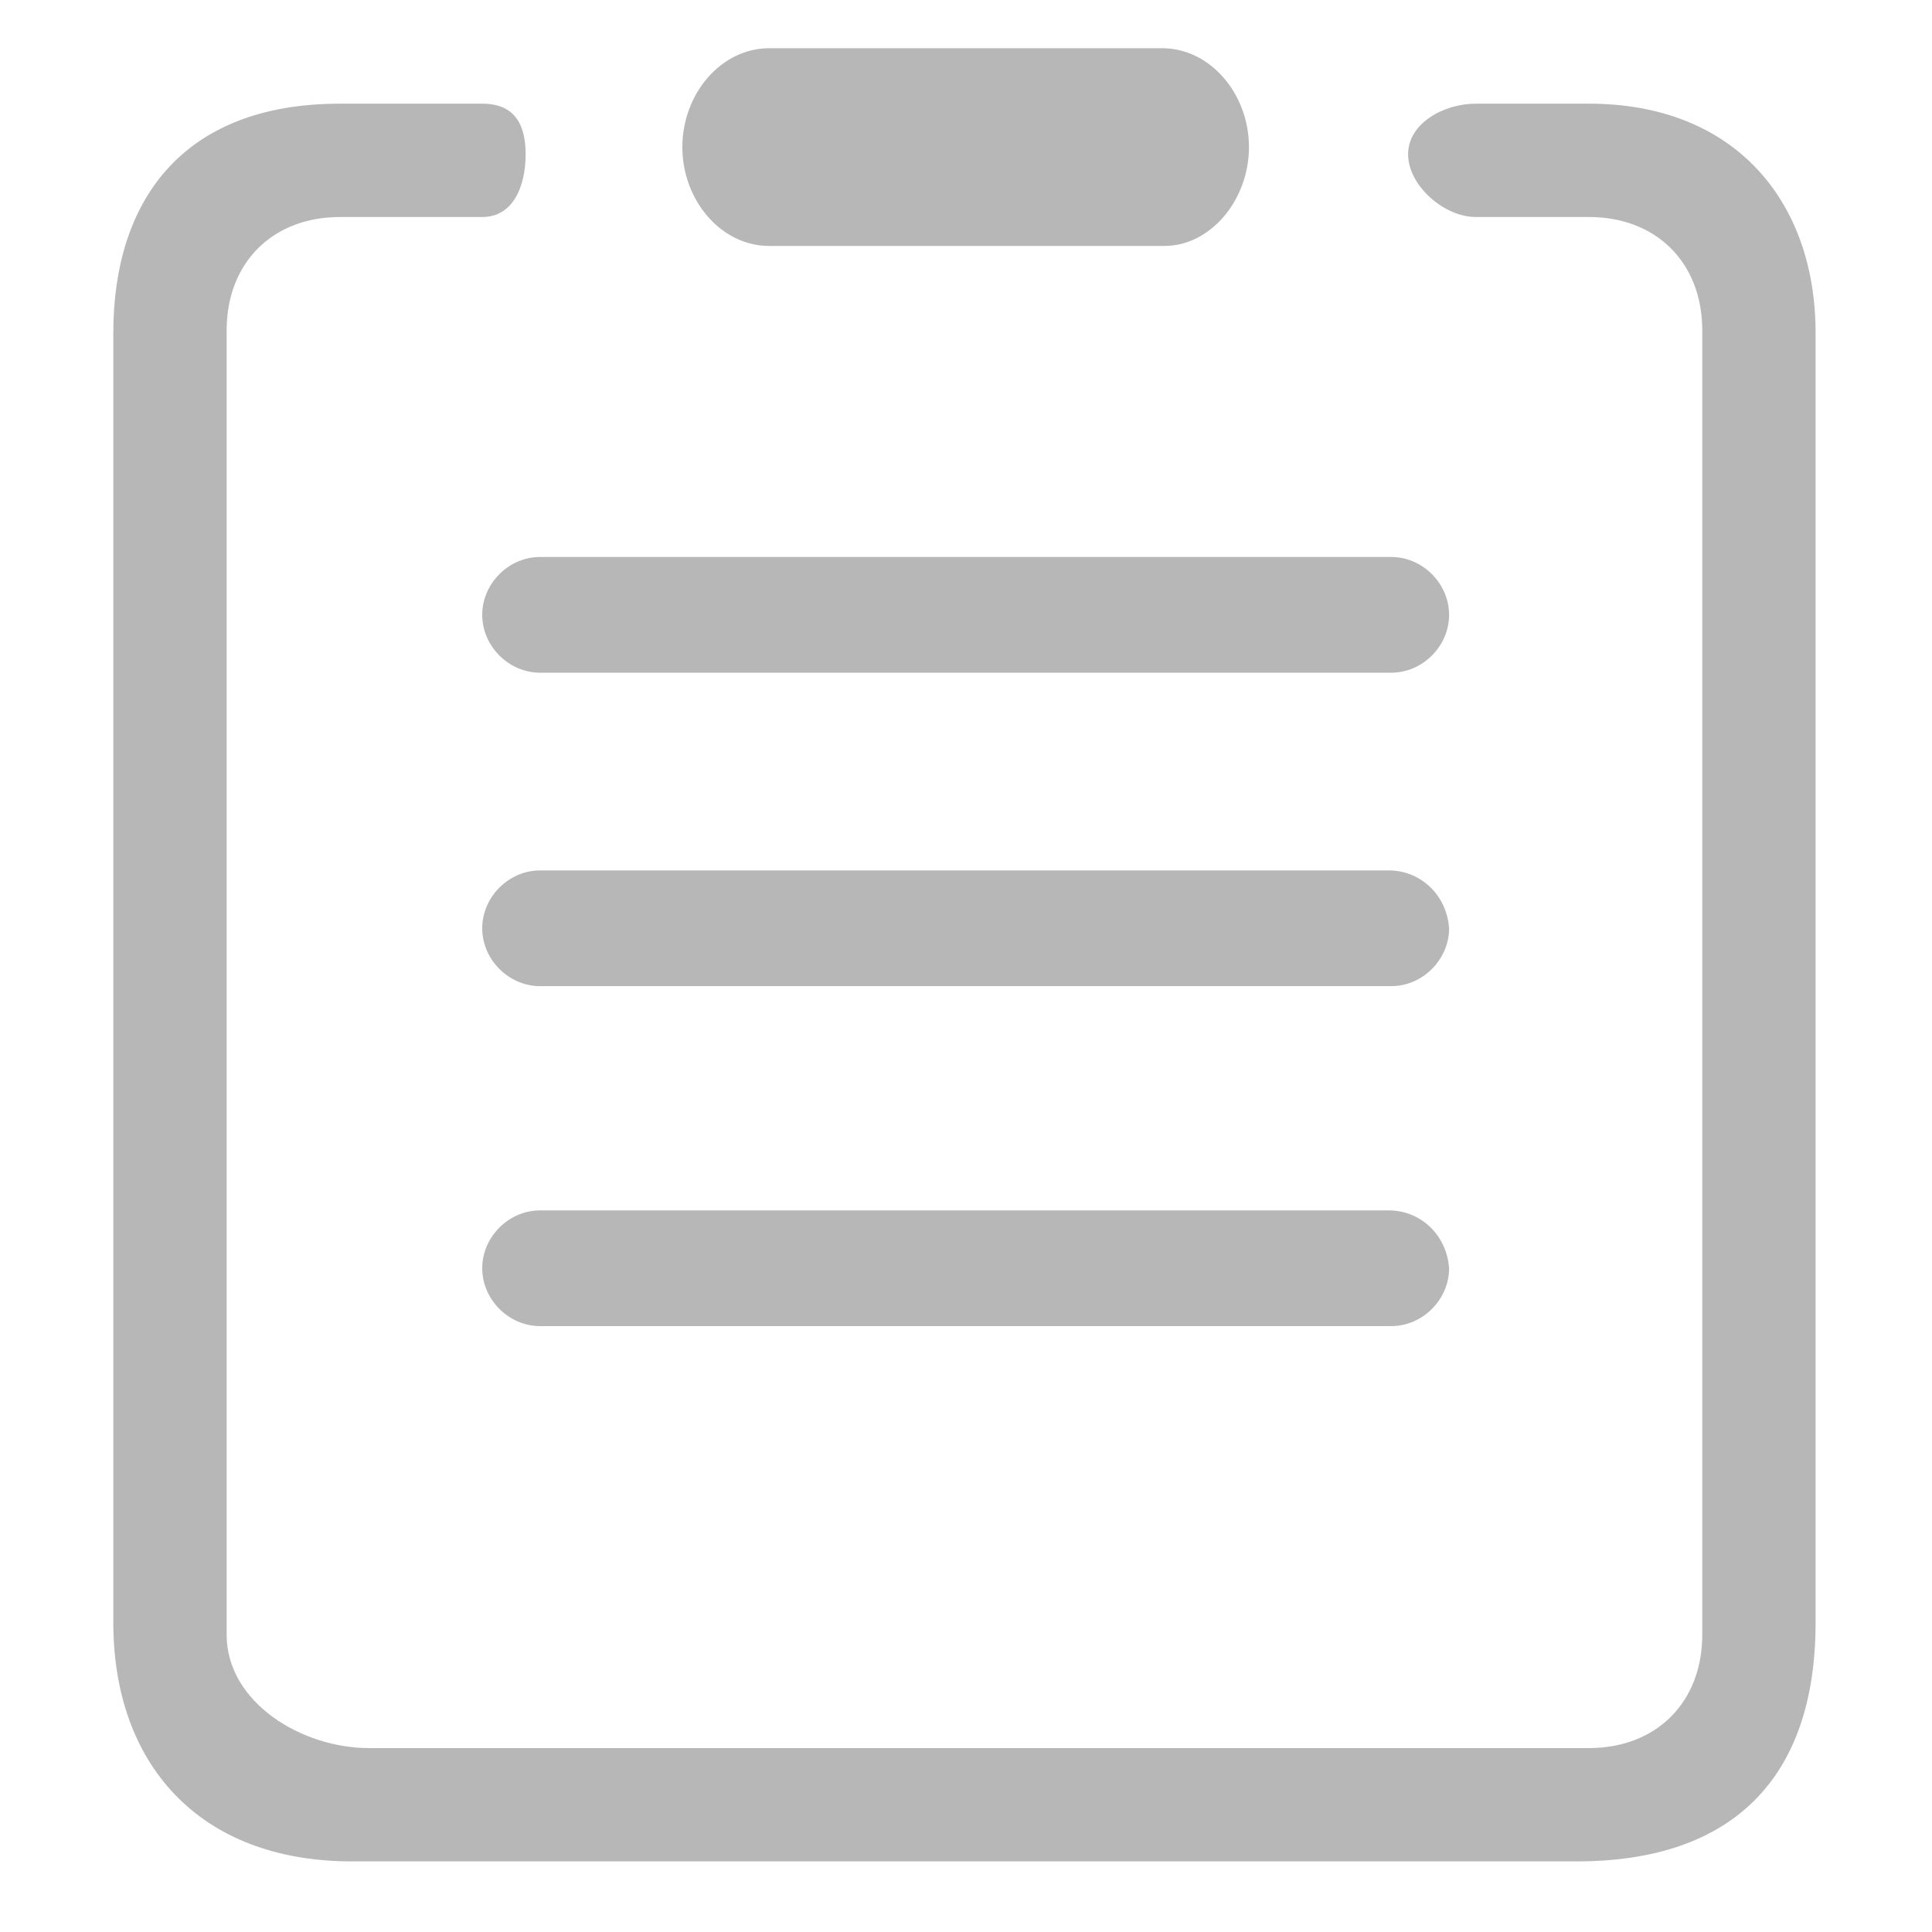 <?xml version="1.0" encoding="utf-8"?>
<!-- Generator: Adobe Illustrator 17.0.0, SVG Export Plug-In . SVG Version: 6.00 Build 0)  -->
<!DOCTYPE svg PUBLIC "-//W3C//DTD SVG 1.1//EN" "http://www.w3.org/Graphics/SVG/1.1/DTD/svg11.dtd">
<svg version="1.1" id="图层_1" xmlns="http://www.w3.org/2000/svg" xmlns:xlink="http://www.w3.org/1999/xlink" x="0px" y="0px"
	 width="200px" height="200px" viewBox="0 0 200 200" enable-background="new 0 0 200 200" xml:space="preserve">
<g>
	<g transform="scale(0.195, 0.195)">
		<path fill="#B7B7B7" d="M843.518,55.04h-60.16c-16.64,0-35.84,10.24-35.84,26.88s19.2,33.28,35.84,33.28h60.16
			c35.84,0,60.16,24.32,60.16,60.16v692.478c0,35.84-24.32,60.16-60.16,60.16l-647.678,0c-35.84,0-75.52-24.32-75.52-60.16V175.36
			c0-35.84,24.32-60.16,60.16-60.16l75.52,0c16.64,0,23.04-16.64,23.04-33.28s-6.4-26.88-23.04-26.88h-75.52
			c-84.48,0-120.32,52.48-120.32,121.6v684.798c0,74.24,44.8,126.72,126.72,126.72h650.238c81.92,0,126.72-43.52,126.72-126.72
			l0-684.798C963.838,107.52,921.598,55.04,843.518,55.04z M255.999,326.399c0,16.64,14.08,30.72,30.72,30.72h451.839
			c16.64,0,30.72-14.08,30.72-30.72c0-16.64-14.08-30.72-30.72-30.72H286.719C270.079,295.679,255.999,309.759,255.999,326.399z
			 M737.278,462.079H286.719c-16.64,0-30.72,14.08-30.72,30.72c0,16.64,14.08,30.72,30.72,30.72h451.839
			c16.64,0,30.72-14.08,30.72-30.72C767.998,474.879,753.918,462.079,737.278,462.079z M737.278,642.558H286.719
			c-16.64,0-30.72,14.08-30.72,30.72s14.08,30.72,30.72,30.72h451.839c16.64,0,30.72-14.08,30.72-30.72
			C767.998,655.358,753.918,642.558,737.278,642.558z M408.319,130.56h209.919c24.32,0,44.8-24.32,44.8-52.48
			s-20.48-52.48-46.08-52.48l-208.639,0c-25.6,0-46.08,24.32-46.08,52.48S382.719,130.56,408.319,130.56z"/>
	</g>
</g>
</svg>
